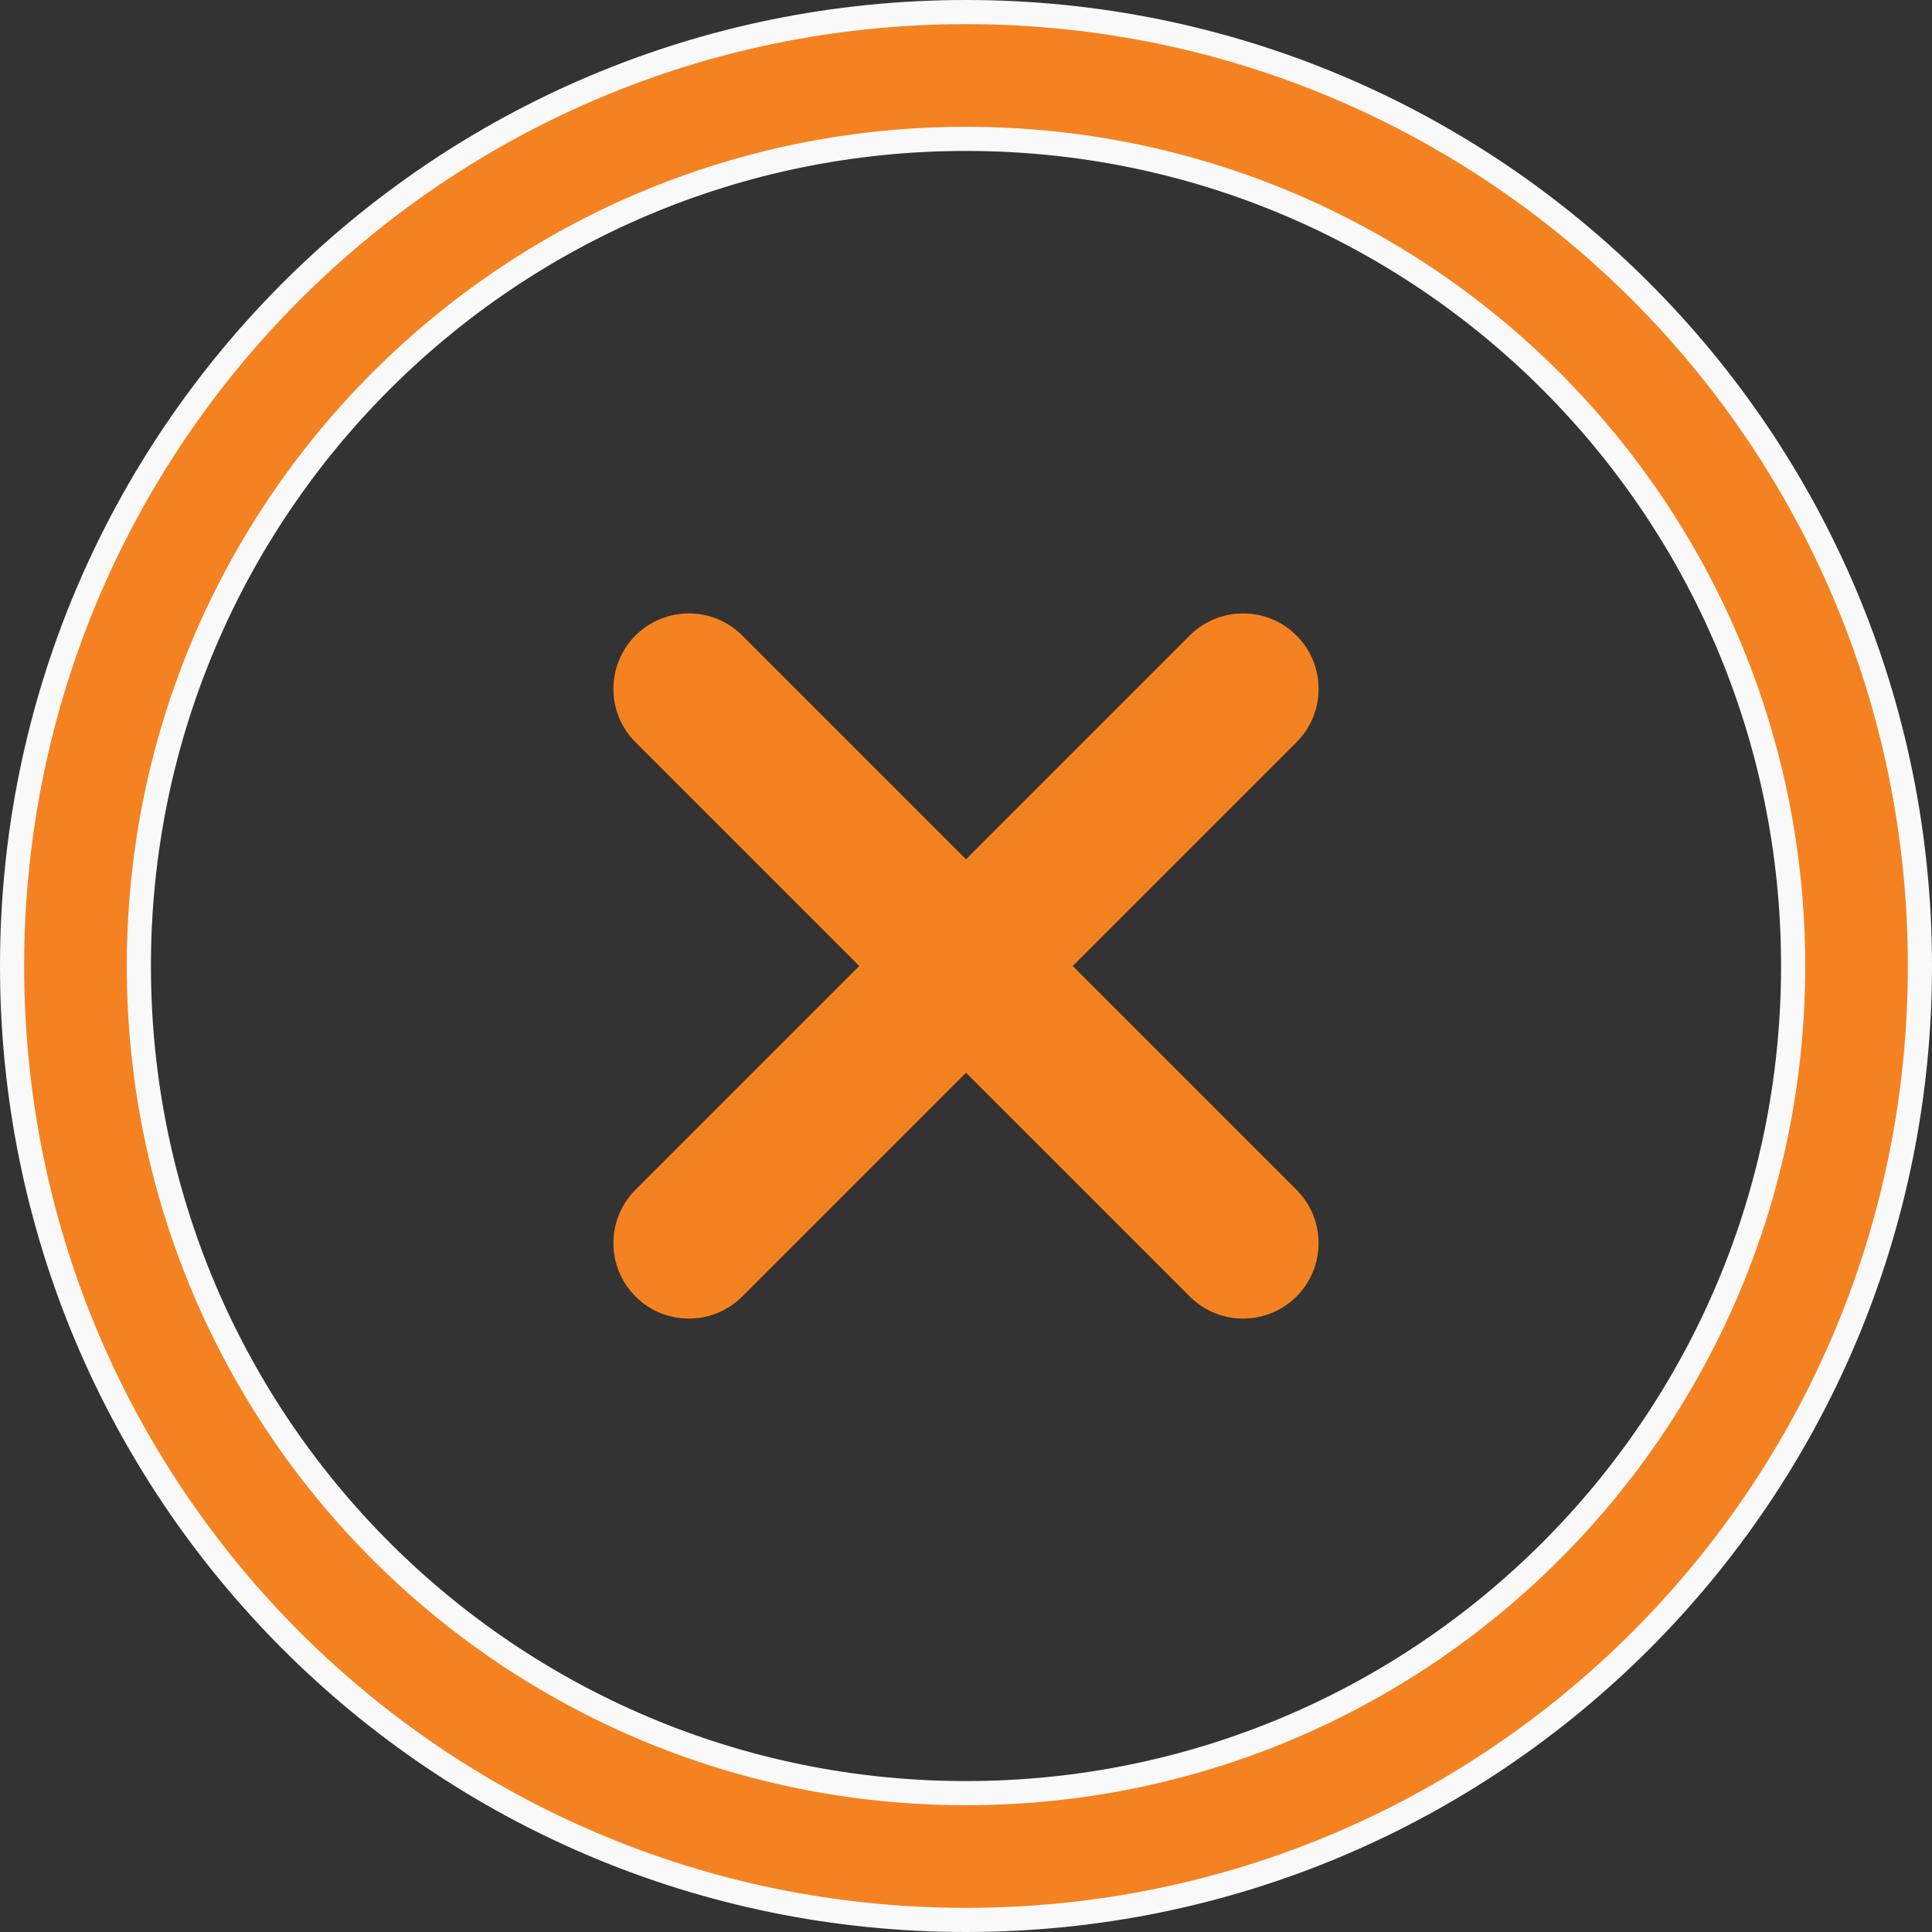 <svg width="16" height="16" viewBox="0 0 16 16" fill="none" xmlns="http://www.w3.org/2000/svg">
<rect x="0" y="0" width="16" height="16" fill="#333333" stroke="none"/>
<path d="M0.1 8C0.1 3.633 3.634 0.1 8 0.1C12.367 0.1 15.9 3.634 15.9 8C15.9 12.367 12.366 15.9 8 15.9C3.633 15.9 0.1 12.366 0.1 8ZM1.15 8C1.15 11.786 4.214 14.85 8 14.85C11.786 14.85 14.85 11.786 14.85 8C14.85 4.214 11.786 1.15 8 1.15C4.214 1.15 1.15 4.214 1.15 8Z" fill="#F58220" stroke="#F9F9F9" stroke-width="0.2"/>
<path d="M10.737 9.853L8.884 8L10.737 6.147C10.981 5.903 10.981 5.507 10.737 5.263C10.493 5.019 10.098 5.019 9.853 5.263L8 7.116L6.147 5.263C5.903 5.019 5.507 5.019 5.263 5.263C5.019 5.507 5.019 5.903 5.263 6.147L7.116 8L5.263 9.853C5.019 10.098 5.019 10.493 5.263 10.737C5.507 10.981 5.903 10.981 6.147 10.737L8 8.884L9.853 10.737C10.097 10.981 10.493 10.981 10.737 10.737C10.981 10.493 10.981 10.098 10.737 9.853Z" fill="#F58220"/>
</svg>
